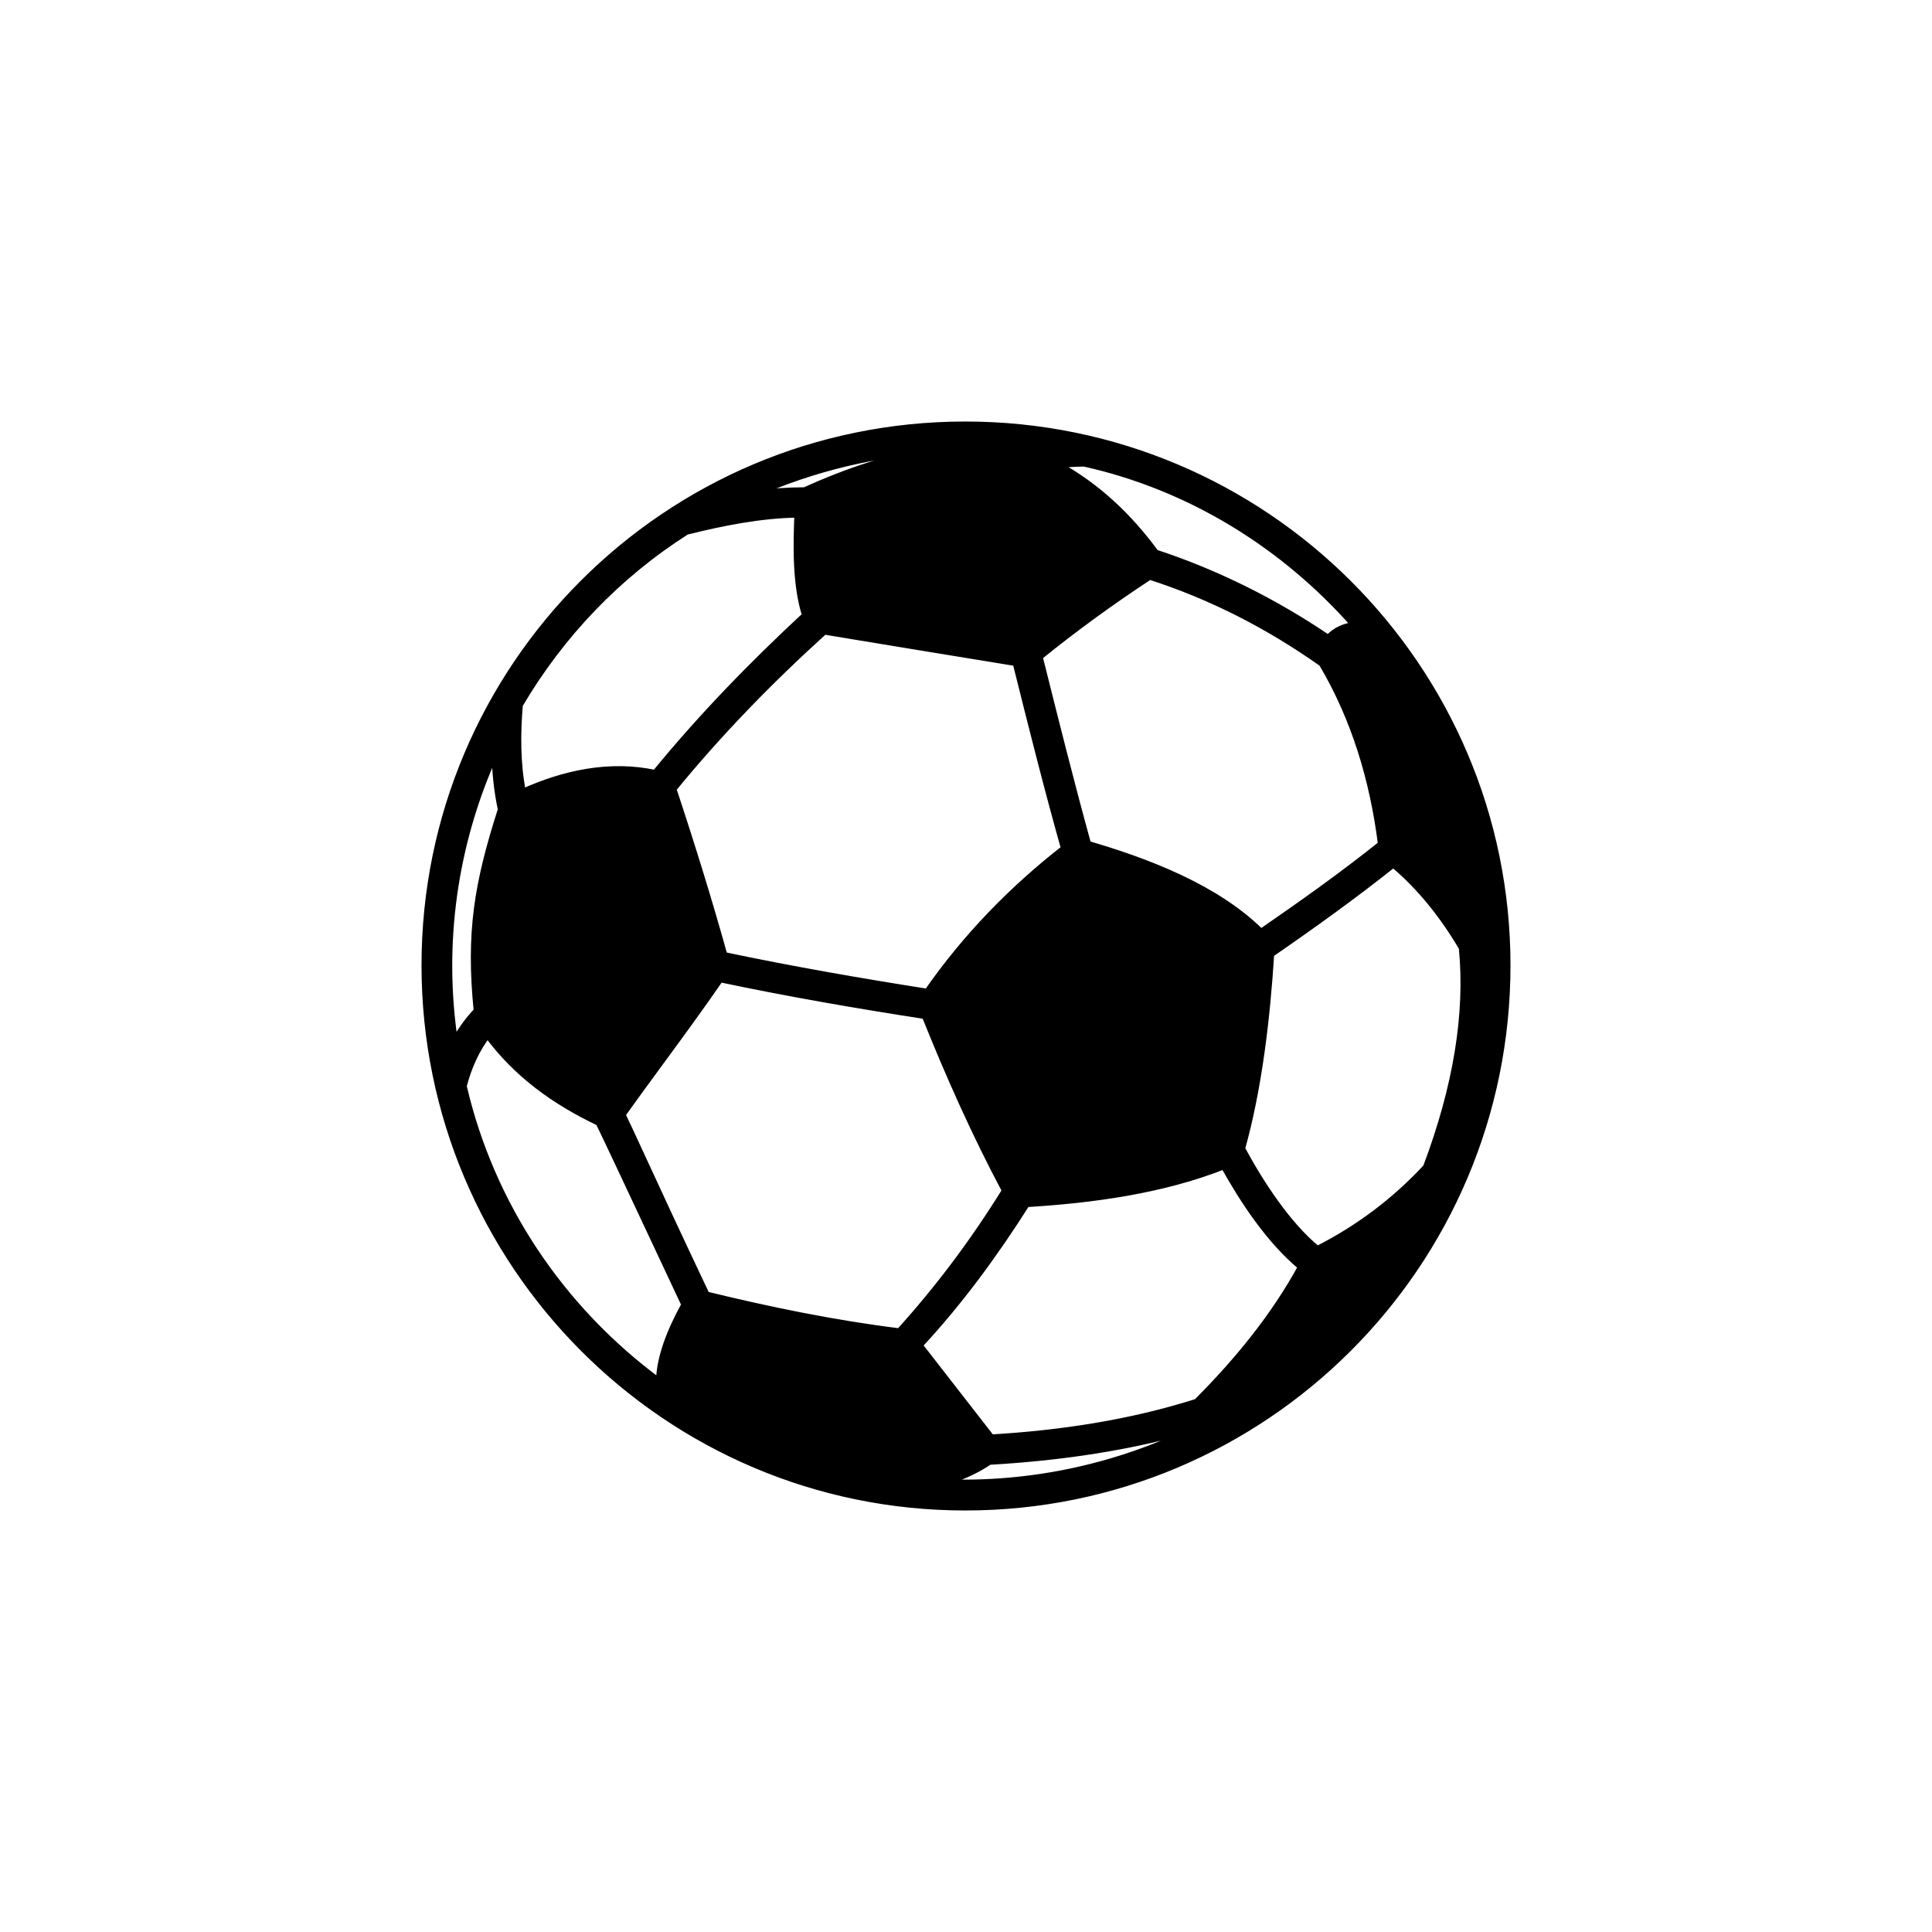 <svg width="68" height="68" viewBox="0 0 68 68" fill="none" xmlns="http://www.w3.org/2000/svg">
<path d="M53.039 33.976C53.039 23.47 44.482 14.961 33.976 14.961C23.471 14.961 14.961 23.471 14.961 33.976C14.961 44.482 23.47 53.039 33.976 53.039C44.482 53.039 53.039 44.53 53.039 33.976ZM34.821 51.431C37.315 51.29 39.856 50.924 42.267 50.199C39.447 51.636 36.287 52.32 33.131 52.187C33.726 52.023 34.304 51.781 34.821 51.431ZM23.469 47.318C23.319 47.753 23.216 48.207 23.214 48.647C19.722 46.078 17.271 42.4 16.301 38.228C16.473 37.554 16.76 36.922 17.159 36.402C18.192 37.803 19.532 38.765 21.086 39.502C21.319 39.974 22.127 41.697 23.483 44.588C23.68 45.007 23.888 45.451 24.108 45.92C23.879 46.335 23.641 46.818 23.469 47.318ZM24.855 45.581C23.828 43.415 23.063 41.757 22.552 40.649C22.233 39.959 22.014 39.483 21.89 39.23C22.332 38.612 22.782 37.999 23.231 37.387C23.948 36.41 24.663 35.435 25.343 34.447C27.751 34.954 30.158 35.371 32.565 35.742C33.4 37.826 34.327 39.91 35.391 41.906C34.282 43.699 33.039 45.356 31.66 46.879C29.394 46.598 27.125 46.136 24.855 45.581ZM32.346 47.349C33.772 45.819 35.017 44.112 36.126 42.362C38.437 42.22 40.89 41.894 43.083 41.028C43.77 42.254 44.679 43.649 45.812 44.586C44.839 46.367 43.553 47.928 42.127 49.356C39.807 50.095 37.348 50.469 34.885 50.613L32.346 47.349ZM50.208 41.088C49.107 42.277 47.826 43.241 46.365 43.982C45.292 43.105 44.344 41.627 43.697 40.431C44.3 38.277 44.581 35.81 44.723 33.573C46.191 32.563 47.659 31.507 49.04 30.407C50.023 31.23 50.833 32.268 51.47 33.355C51.697 35.678 51.279 38.24 50.208 41.088ZM32.643 34.927C30.285 34.556 27.883 34.14 25.481 33.634C24.926 31.648 24.325 29.708 23.68 27.768C25.304 25.779 27.11 23.926 29.009 22.209C31.231 22.579 33.497 22.949 35.764 23.319C36.317 25.531 36.871 27.744 37.47 29.868C35.62 31.311 33.996 32.983 32.643 34.927ZM16.798 35.583C16.476 35.915 16.209 36.297 15.997 36.69C15.469 33.233 15.969 29.674 17.424 26.488C17.443 27.153 17.503 27.822 17.649 28.492C16.809 31.113 16.523 32.822 16.798 35.583ZM28.085 18.093C28.041 19.217 28.009 20.558 28.355 21.66C26.502 23.378 24.694 25.233 23.066 27.226C21.455 26.88 19.853 27.232 18.388 27.894C18.189 26.88 18.191 25.826 18.278 24.806C19.728 22.337 21.733 20.239 24.156 18.697C25.428 18.38 26.778 18.11 28.085 18.093ZM38.281 29.72C37.682 27.549 37.127 25.332 36.573 23.114C37.811 22.109 39.137 21.149 40.465 20.277C42.641 20.978 44.635 21.999 46.539 23.343C47.689 25.283 48.34 27.453 48.625 29.719C47.256 30.811 45.842 31.817 44.382 32.822C42.811 31.254 40.361 30.325 38.281 29.72ZM47.694 22.013C47.334 22.055 47.002 22.193 46.75 22.475C44.843 21.184 42.8 20.167 40.665 19.466C39.737 18.193 38.604 17.121 37.226 16.366C37.503 16.321 37.811 16.298 38.166 16.297C41.875 17.125 45.183 19.16 47.694 22.013ZM33.192 15.811C31.466 16.025 29.779 16.613 28.329 17.275C27.711 17.277 27.115 17.322 26.512 17.397C28.622 16.456 30.899 15.912 33.192 15.811Z" fill="black" stroke="black" stroke-width="0.25"/>
</svg>
